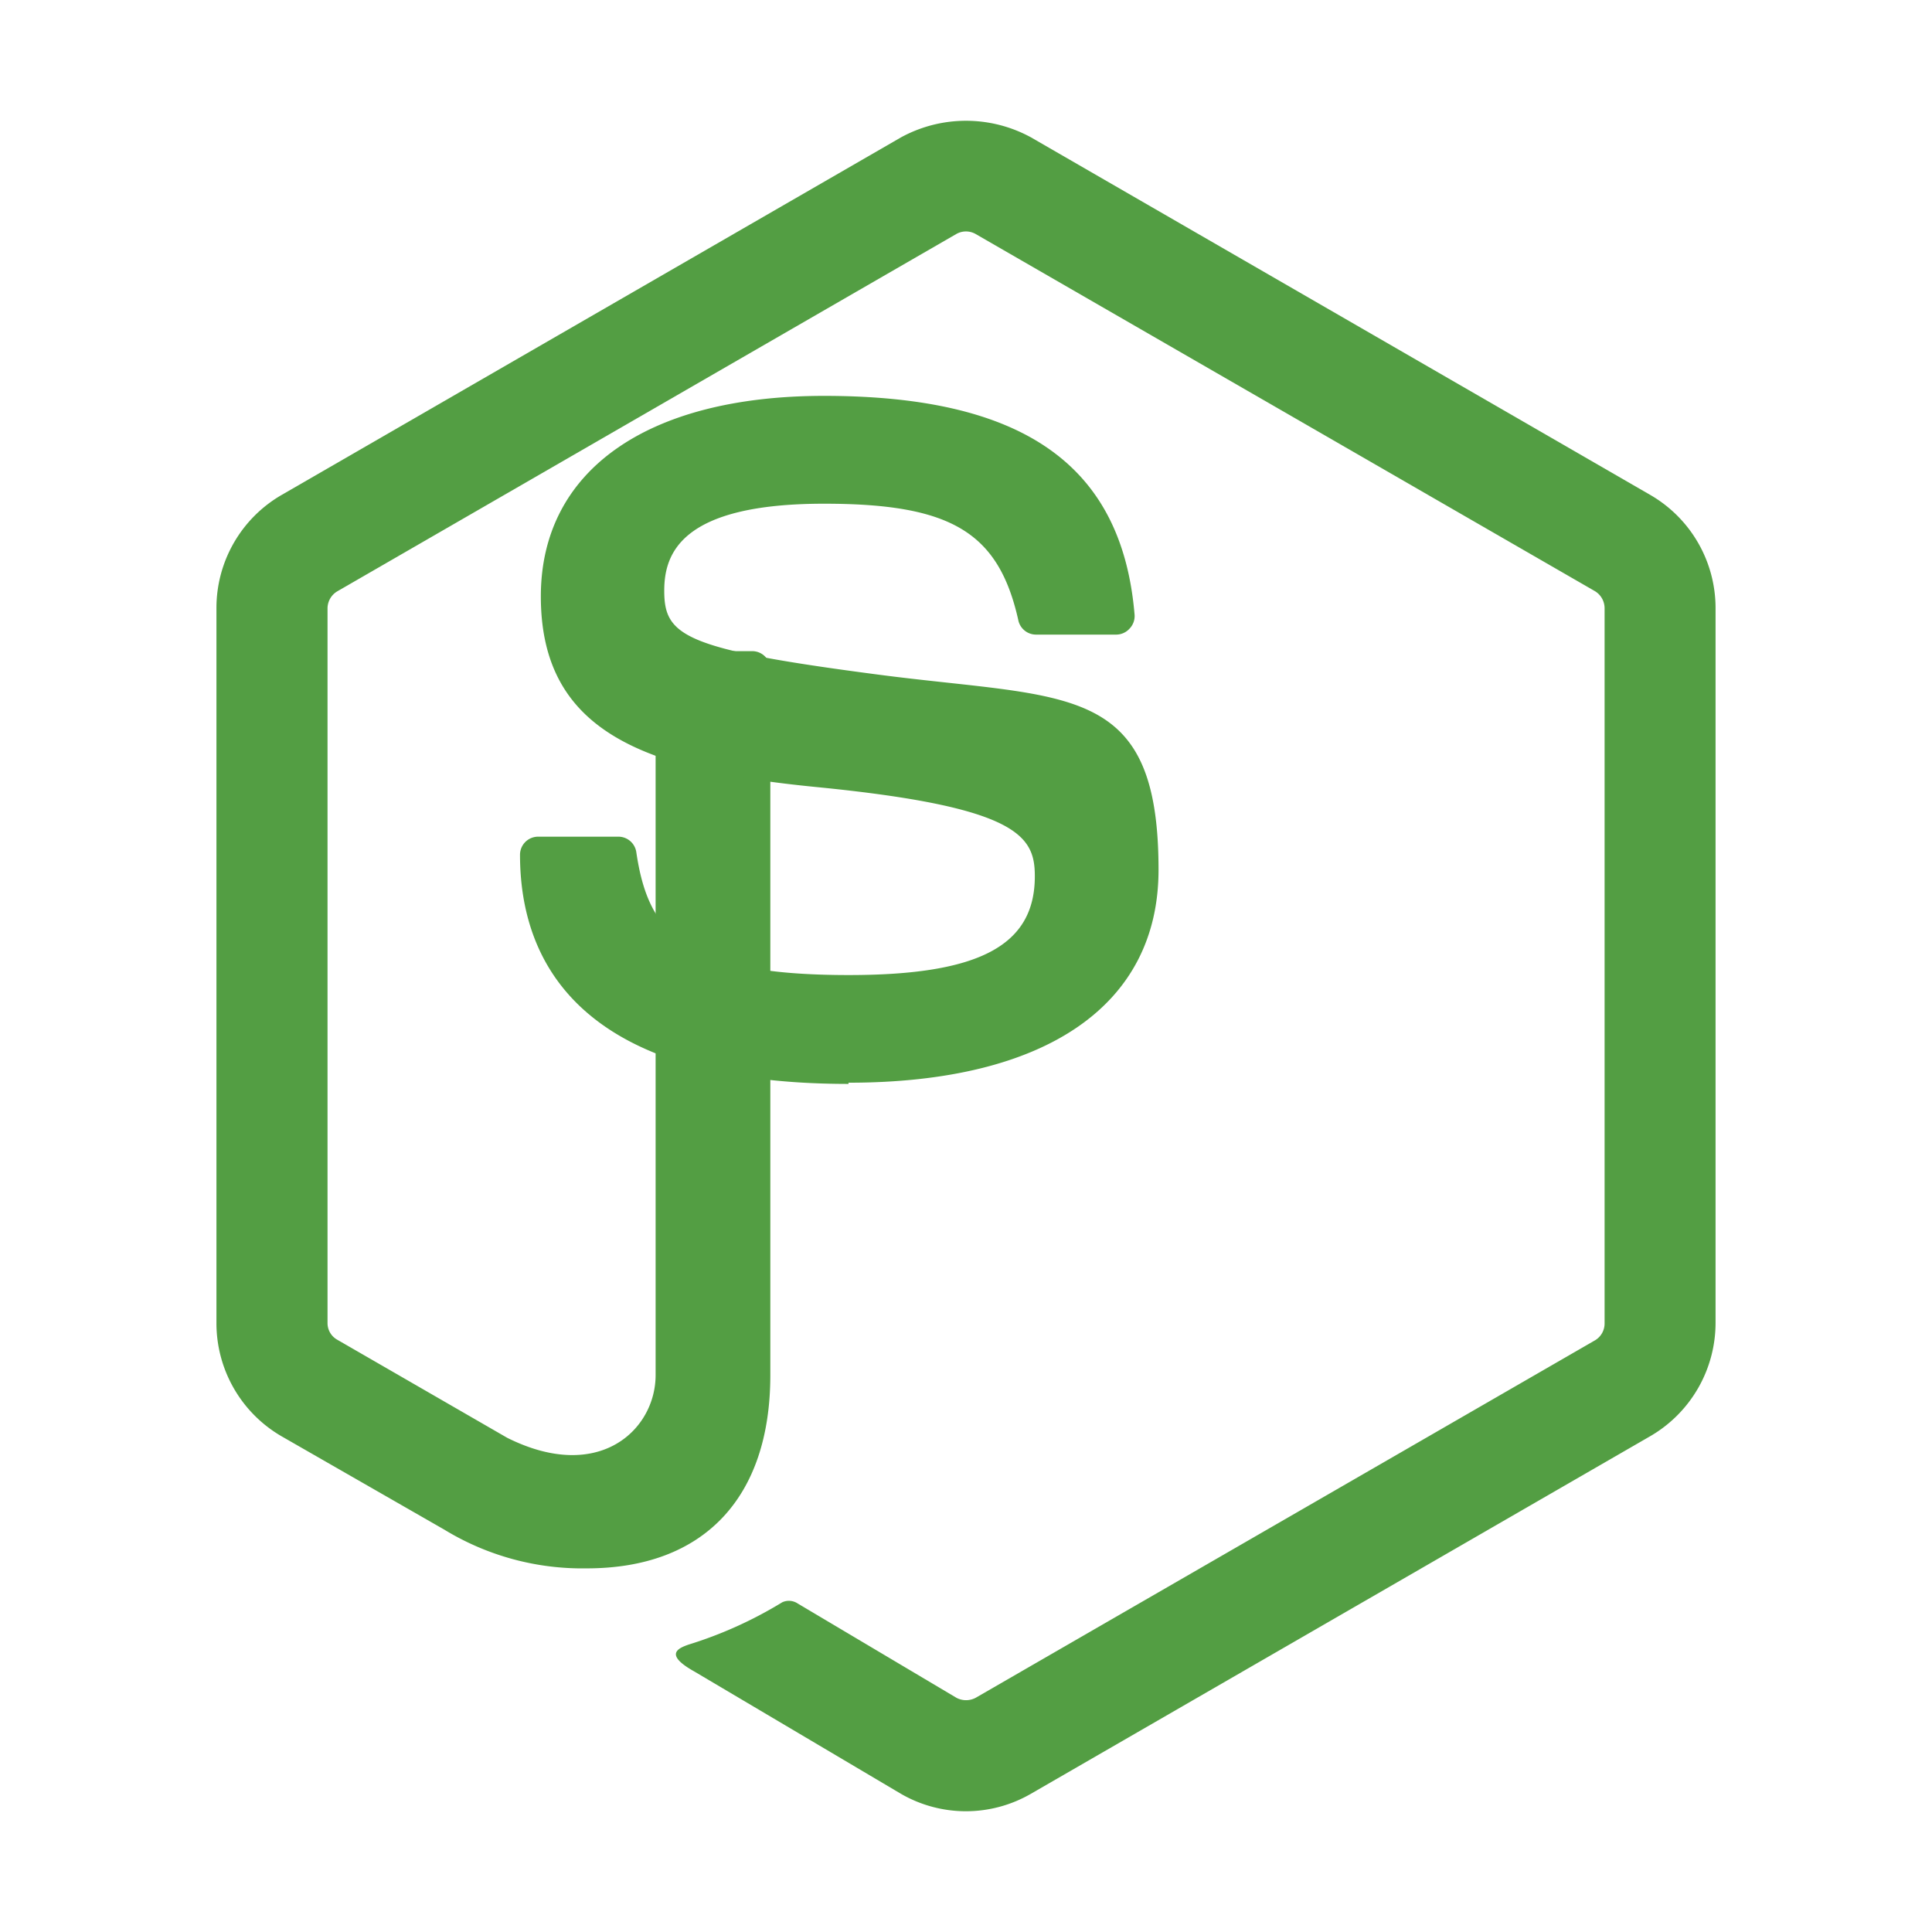 <?xml version="1.0" encoding="UTF-8"?>
<svg width="800px" height="800px" viewBox="0 0 32 32" xmlns="http://www.w3.org/2000/svg">
  <path d="M16 30a2.151 2.151 0 01-1.076-.288L11.5 27.685c-.511-.286-.262-.387-.093-.446a6.828 6.828 0 001.549-.7.263.263 0 01.255.019l2.631 1.563a.34.34 0 00.318 0l10.26-5.922a.323.323 0 00.157-.278V10.075a.331.331 0 00-.159-.283l-10.26-5.917a.323.323 0 00-.317 0L5.587 9.794a.33.33 0 00-.162.281v11.841a.315.315 0 00.161.274l2.814 1.624c1.525.762 2.459-.136 2.459-1.038V11.085a.3.3 0 01.3-.3h1.3a.3.3 0 01.3.3v11.692c0 2.035-1.108 3.2-3.038 3.2a4.389 4.389 0 01-2.363-.642l-2.697-1.547a2.166 2.166 0 01-1.076-1.872V10.075A2.162 2.162 0 014.661 8.2l10.261-5.924a2.246 2.246 0 012.156 0l10.26 5.924a2.165 2.165 0 011.077 1.872v11.841a2.171 2.171 0 01-1.077 1.872l-10.26 5.924A2.152 2.152 0 0116 30z" fill="#539E43"/>
  <path d="M14.054 17.953c-4.5 0-5.441-2.064-5.441-3.795a.3.3 0 01.3-.3h1.327a.3.3 0 01.3.262c.2 1.35.8 2.03 3.518 2.03 2.161 0 3.082-.489 3.082-1.636 0-.661-.261-1.149-3.628-1.479-2.814-.278-4.554-.9-4.554-3.157 0-2.08 1.754-3.321 4.691-3.321 3.3 0 4.934 1.147 5.143 3.622a.3.3 0 01-.082.232.3.3 0 01-.217.1h-1.333a.3.3 0 01-.295-.245c-.328-1.457-1.121-1.923-3.216-1.923-2.37 0-2.647.825-2.647 1.441 0 .748.324.967 3.516 1.386 3.161.417 4.671.1 4.671 3.237 0 2.247-1.873 3.526-5.135 3.526z" fill="#539E43"/>
</svg>